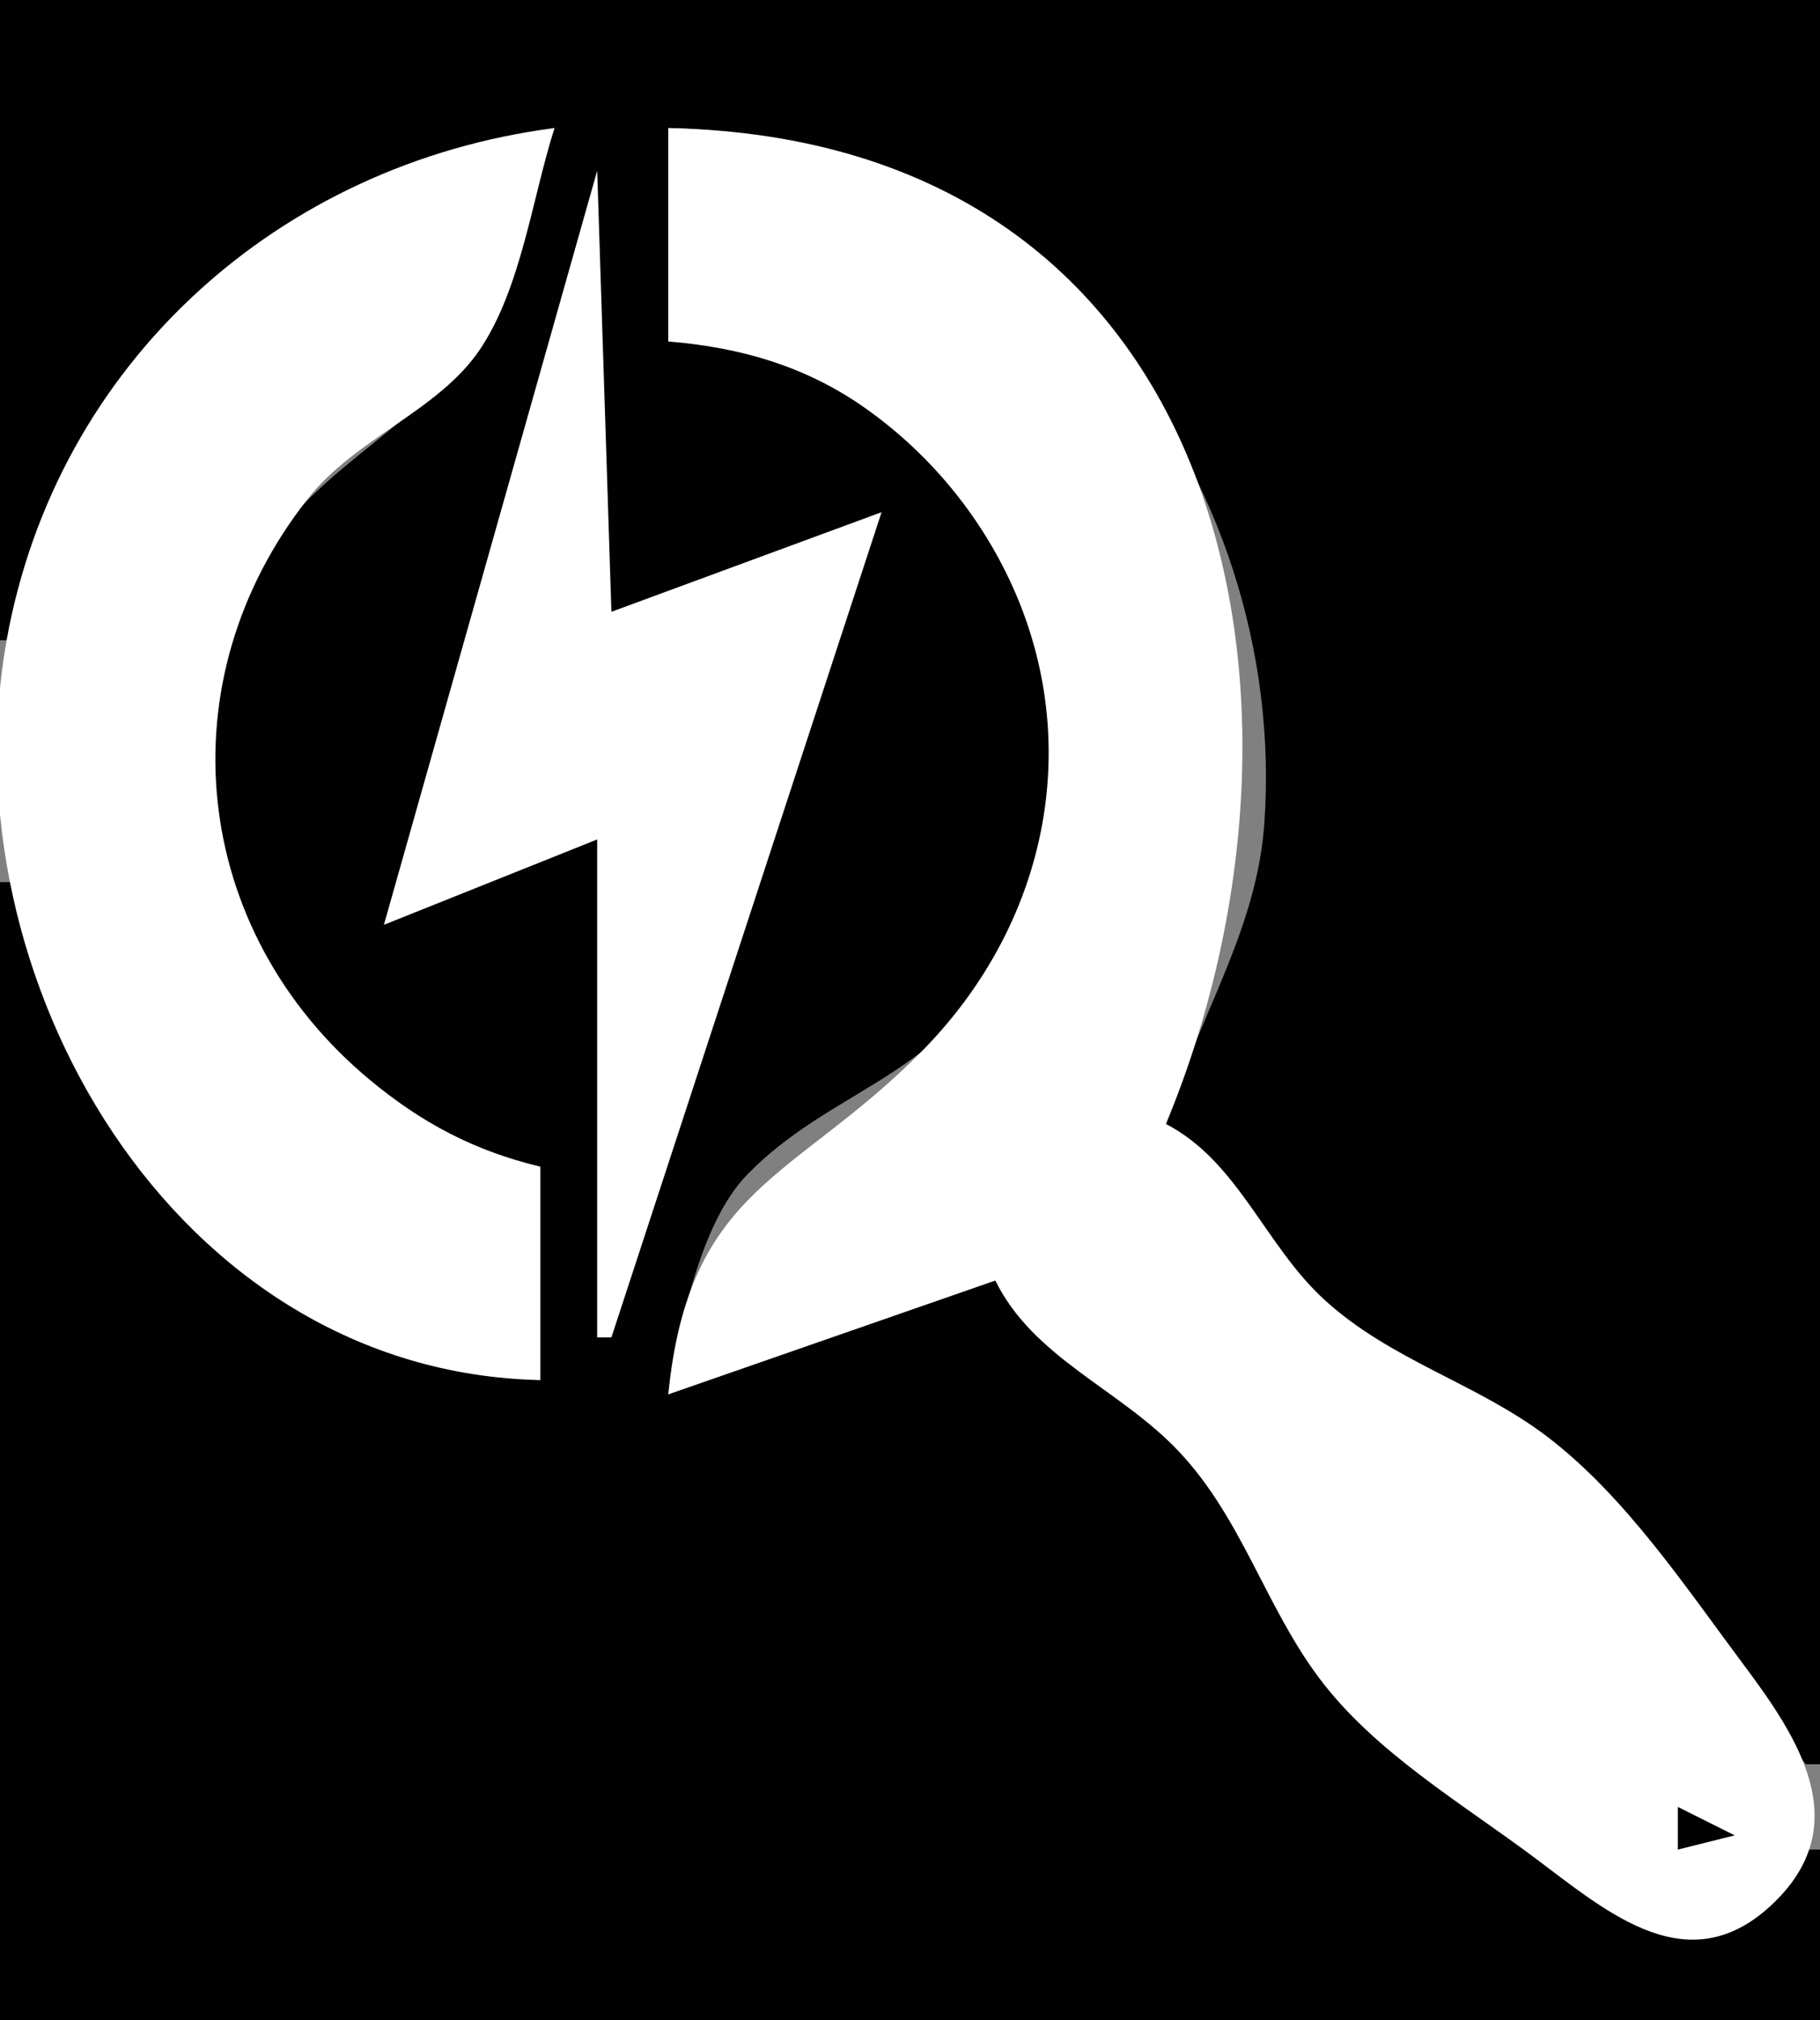 <?xml version="1.0" standalone="yes"?>
<svg xmlns="http://www.w3.org/2000/svg" width="128" height="142">
<rect width="100%" height="100%" fill="#808080" stroke="none"/>
<path style="fill:#010101; stroke:none;" d="M0 0L0 45L1 45C3.879 25.504 20.566 12.587 39 9C36.91 13.857 36.471 20.41 33.157 24.61C27.617 31.631 20.053 33.66 16.468 43C10.318 59.025 20.739 79.403 38 82L38 97C19.959 96.174 3.578 79.456 1 62L0 62L0 142L128 142L128 130L127 130C120.581 138.842 115.456 135.465 108 129.873C103.096 126.196 97.412 122.771 93.529 117.961C89.566 113.049 88.041 106.75 83.812 102.015C79.625 97.329 73.758 95.058 70 90L47 98C47.784 93.388 49.196 85.999 52.56 82.549C58.246 76.716 65.519 75.834 70.045 68C80.705 49.547 68.634 24.943 47 24L47 9C72.643 9.532 90.713 33.524 88.91 58C88.351 65.58 84.054 71.869 82 79L93.174 92.181L109.675 102.309L127 124L128 124L128 0L0 0z"/>
<path style="fill:#ffffff; stroke:none;" d="M38 97L38 82C33.386 80.894 29.683 78.948 26.015 75.904C13.394 65.432 11.521 47.857 21.681 35.015C25.01 30.806 30.819 28.881 33.722 24.61C36.648 20.307 37.428 13.915 39 9C19.605 11.507 3.972 25.51 0.465 45C-3.782 68.597 12.19 96.45 38 97M47 9L47 24C52.124 24.419 56.763 25.761 60.999 28.789C64.436 31.246 67.337 34.384 69.521 38C76.686 49.866 74.511 64.093 64.826 73.895C55.882 82.948 48.459 83.357 47 98L70 90C72.697 95.484 78.769 97.626 82.906 102.015C87.358 106.739 88.964 112.86 92.789 117.961C96.69 123.164 102.851 126.767 108 130.627C113.183 134.511 118.856 139.455 124.772 133.721C130.482 128.186 126.463 122.131 122.625 117C118.532 111.527 114.314 105.17 108.83 100.989C103.895 97.226 97.864 95.651 93.174 91.381C88.948 87.534 87.108 81.654 82 79C94.33 49.346 86.587 9.817 47 9z"/>
<path style="fill:#010141; stroke:none;" d="M53 9L54 10L53 9z"/>
<path style="fill:#ffffff; stroke:none;" d="M42 12L27 65L42 59L42 94L43 94L62 36L43 43L42 12z"/>
<path style="fill:#010f01; stroke:none;" d="M21 72L22 73L21 72z"/>
<path style="fill:#550101; stroke:none;" d="M112 104L113 105L112 104z"/>
<path style="fill:#010101; stroke:none;" d="M118 127L118 130L122 129L118 127z"/>
</svg>
